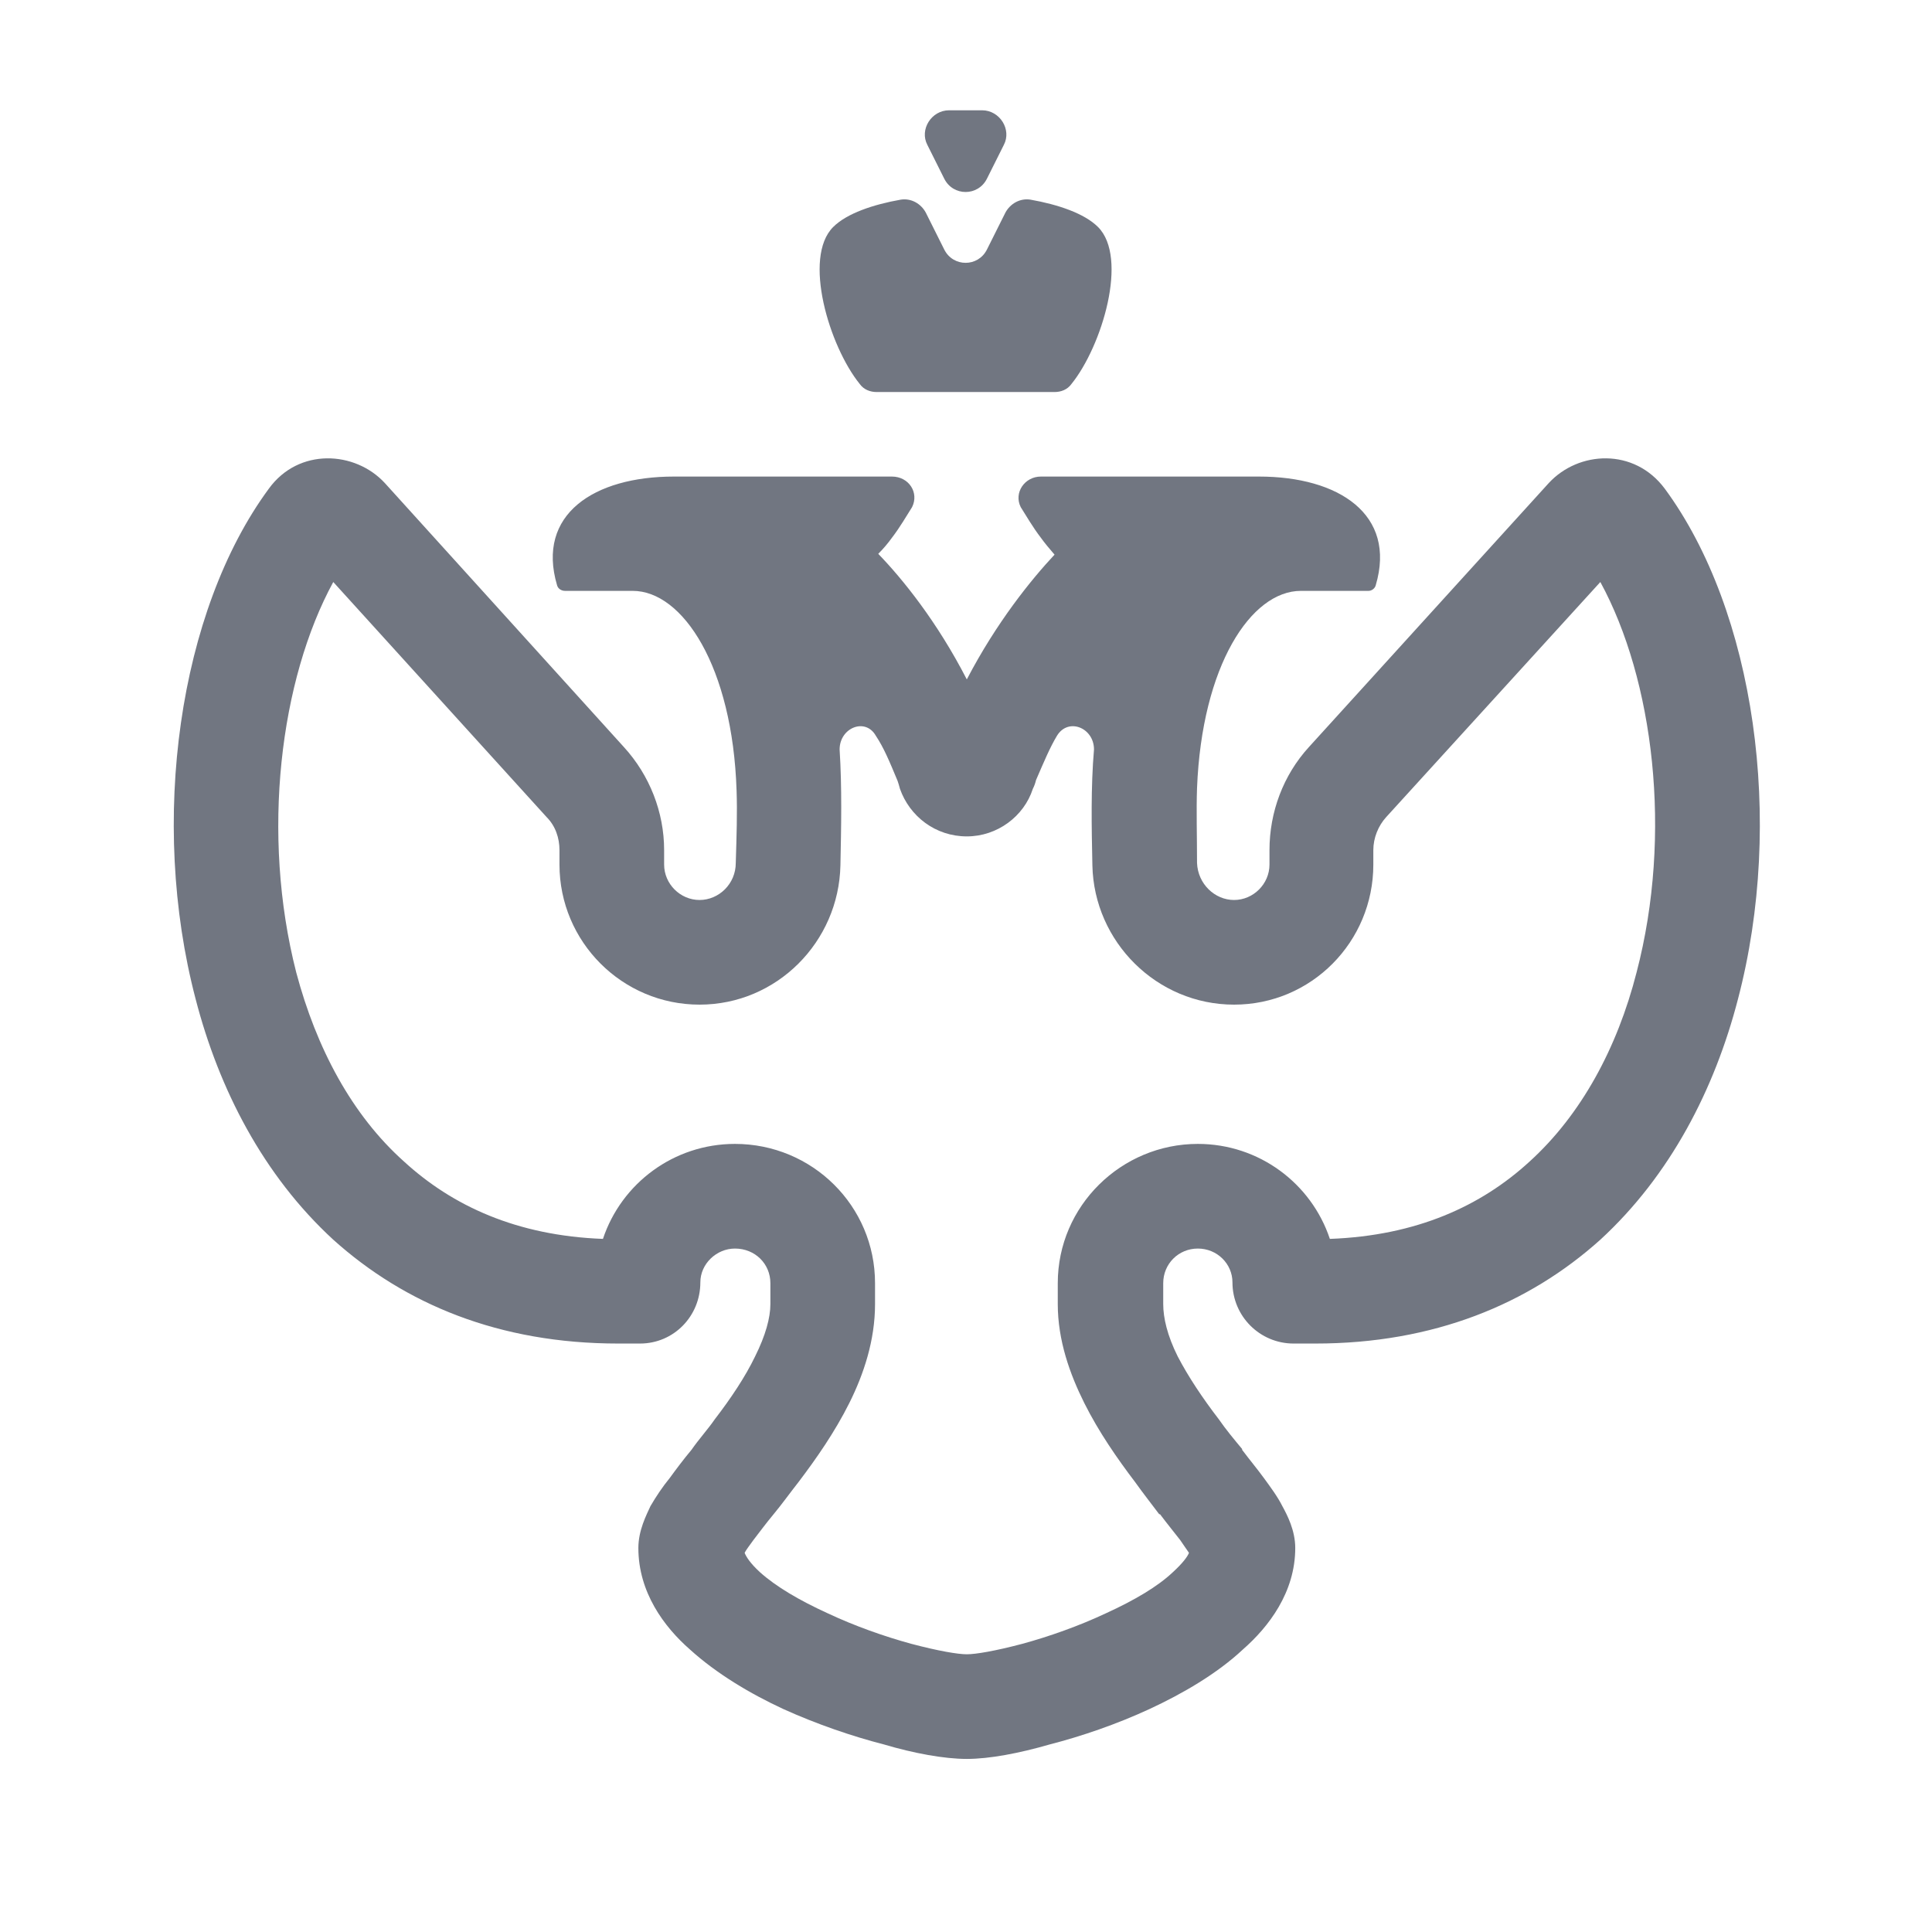 <svg width="24" height="24" viewBox="0 0 24 24" fill="none" xmlns="http://www.w3.org/2000/svg" xmlns:xlink="http://www.w3.org/1999/xlink">
	<desc>
			Created with Pixso.
	</desc>
	<defs>
		<clipPath id="clip17_520">
			<rect id="Outline / Government Outline" width="24" height="24" fill="white" fill-opacity="0"/>
		</clipPath>
	</defs>
	<g clip-path="url(#clip17_520)">
		<path id="Shape" d="M12.47 1.8L12.26 2.22C12.15 2.44 11.84 2.44 11.73 2.22L11.52 1.8C11.42 1.61 11.57 1.37 11.79 1.37L12.2 1.37C12.42 1.37 12.57 1.61 12.47 1.8ZM11.19 2.48C11.32 2.46 11.44 2.53 11.5 2.64L11.73 3.1C11.84 3.32 12.15 3.32 12.26 3.1L12.49 2.64C12.55 2.53 12.67 2.46 12.8 2.48C13.14 2.54 13.47 2.65 13.64 2.82C14.02 3.2 13.69 4.3 13.31 4.77C13.26 4.84 13.18 4.87 13.1 4.87L10.89 4.87C10.81 4.87 10.73 4.84 10.68 4.77C10.3 4.3 9.97 3.2 10.35 2.82C10.52 2.65 10.85 2.54 11.19 2.48ZM8.51 5.92C8.53 5.92 8.56 5.92 8.58 5.92L11.08 5.92C11.29 5.92 11.42 6.12 11.33 6.3C11.26 6.41 11.18 6.55 11.08 6.68C11.03 6.75 10.97 6.82 10.91 6.88C11.21 7.19 11.64 7.72 12.01 8.44C12.38 7.73 12.81 7.2 13.1 6.89C13.04 6.82 12.98 6.75 12.93 6.68C12.83 6.55 12.75 6.41 12.68 6.3C12.59 6.12 12.73 5.92 12.93 5.92L15.43 5.92C15.46 5.92 15.48 5.92 15.5 5.92C15.55 5.92 15.6 5.92 15.64 5.92C16.63 5.92 17.35 6.39 17.09 7.27C17.08 7.31 17.04 7.34 17 7.34L16.16 7.34C15.54 7.34 14.93 8.27 14.87 9.79C14.86 10.07 14.87 10.38 14.87 10.72C14.88 10.98 15.09 11.18 15.33 11.18C15.57 11.18 15.77 10.98 15.77 10.74L15.77 10.56C15.77 10.09 15.94 9.63 16.26 9.28L19.24 6C19.61 5.6 20.3 5.56 20.68 6.07C21.8 7.59 22.17 10.2 21.59 12.41C21.3 13.53 20.75 14.6 19.88 15.4C18.99 16.2 17.81 16.69 16.34 16.69L16.07 16.69C15.65 16.69 15.31 16.35 15.31 15.93C15.31 15.7 15.12 15.51 14.88 15.51C14.64 15.51 14.45 15.7 14.45 15.94L14.45 16.2C14.45 16.37 14.5 16.59 14.63 16.85C14.76 17.1 14.94 17.37 15.14 17.63C15.23 17.76 15.33 17.88 15.43 18L15.43 18.01C15.52 18.13 15.62 18.25 15.7 18.36C15.78 18.47 15.87 18.59 15.93 18.71C15.99 18.82 16.09 19.01 16.09 19.23C16.09 19.78 15.76 20.21 15.44 20.49C15.12 20.79 14.69 21.04 14.28 21.23C13.87 21.42 13.43 21.57 13.04 21.67C12.66 21.78 12.29 21.85 12.01 21.85C11.73 21.85 11.35 21.78 10.98 21.67C10.59 21.57 10.15 21.42 9.73 21.23C9.32 21.04 8.9 20.79 8.57 20.49C8.25 20.21 7.93 19.78 7.93 19.23C7.93 19.01 8.03 18.82 8.08 18.71C8.15 18.59 8.23 18.47 8.32 18.36C8.4 18.25 8.49 18.13 8.59 18.01C8.68 17.88 8.79 17.76 8.88 17.63C9.08 17.37 9.26 17.1 9.38 16.85C9.51 16.59 9.57 16.37 9.57 16.2L9.57 15.94C9.57 15.7 9.38 15.51 9.13 15.51C8.9 15.51 8.7 15.7 8.7 15.93C8.7 16.35 8.37 16.69 7.95 16.69L7.68 16.69C6.2 16.69 5.03 16.2 4.14 15.4C3.27 14.6 2.72 13.53 2.43 12.41C1.85 10.2 2.22 7.59 3.34 6.07C3.71 5.56 4.41 5.6 4.78 6L7.75 9.28C8.07 9.63 8.25 10.09 8.25 10.56L8.25 10.74C8.25 10.98 8.45 11.18 8.69 11.18C8.93 11.18 9.14 10.98 9.14 10.72C9.15 10.39 9.16 10.09 9.15 9.82C9.1 8.28 8.48 7.34 7.86 7.34L7.02 7.34C6.97 7.34 6.93 7.31 6.92 7.27C6.66 6.39 7.38 5.92 8.37 5.92C8.42 5.92 8.46 5.92 8.51 5.92ZM10.43 9.31C10.46 9.78 10.45 10.27 10.44 10.75C10.42 11.7 9.65 12.48 8.69 12.48C7.73 12.48 6.95 11.7 6.95 10.74L6.95 10.56C6.95 10.41 6.9 10.26 6.79 10.15L4.14 7.23C3.48 8.44 3.24 10.36 3.68 12.08C3.93 13.02 4.37 13.85 5.02 14.43C5.62 14.98 6.42 15.35 7.49 15.39C7.72 14.7 8.37 14.21 9.13 14.21C10.09 14.21 10.87 14.98 10.87 15.94L10.87 16.2C10.87 16.65 10.73 17.07 10.55 17.43C10.37 17.79 10.14 18.12 9.92 18.41C9.81 18.55 9.71 18.69 9.61 18.81L9.61 18.81C9.51 18.93 9.43 19.04 9.36 19.13C9.31 19.2 9.27 19.25 9.25 19.29C9.27 19.34 9.32 19.42 9.44 19.53C9.64 19.71 9.93 19.88 10.28 20.04C10.62 20.2 10.99 20.33 11.32 20.42C11.66 20.51 11.9 20.55 12.01 20.55C12.12 20.55 12.36 20.51 12.7 20.42C13.03 20.33 13.4 20.2 13.74 20.04C14.09 19.88 14.38 19.71 14.57 19.53C14.69 19.42 14.75 19.34 14.77 19.29C14.74 19.25 14.71 19.2 14.66 19.13C14.59 19.04 14.5 18.93 14.41 18.81L14.4 18.81C14.31 18.69 14.2 18.55 14.1 18.41C13.88 18.12 13.65 17.79 13.47 17.43C13.29 17.07 13.14 16.65 13.14 16.2L13.14 15.94C13.14 14.98 13.93 14.21 14.88 14.21C15.64 14.21 16.29 14.7 16.52 15.39C17.6 15.35 18.4 14.98 19 14.43C19.64 13.85 20.09 13.02 20.33 12.08C20.78 10.36 20.54 8.44 19.88 7.23L17.22 10.15C17.12 10.26 17.06 10.41 17.06 10.56L17.06 10.74C17.06 11.7 16.29 12.48 15.33 12.48C14.37 12.48 13.59 11.7 13.57 10.75C13.56 10.27 13.55 9.78 13.59 9.31C13.59 9.04 13.27 8.91 13.13 9.14C13.04 9.29 12.97 9.46 12.87 9.69C12.86 9.73 12.85 9.76 12.83 9.8C12.72 10.14 12.39 10.39 12.01 10.39C11.62 10.39 11.3 10.14 11.18 9.8C11.17 9.76 11.16 9.73 11.15 9.7C11.05 9.46 10.98 9.29 10.88 9.14C10.75 8.91 10.43 9.04 10.43 9.31Z" fill="#717681" fill-opacity="1" fill-rule="evenodd"/>
	</g>
</svg>
